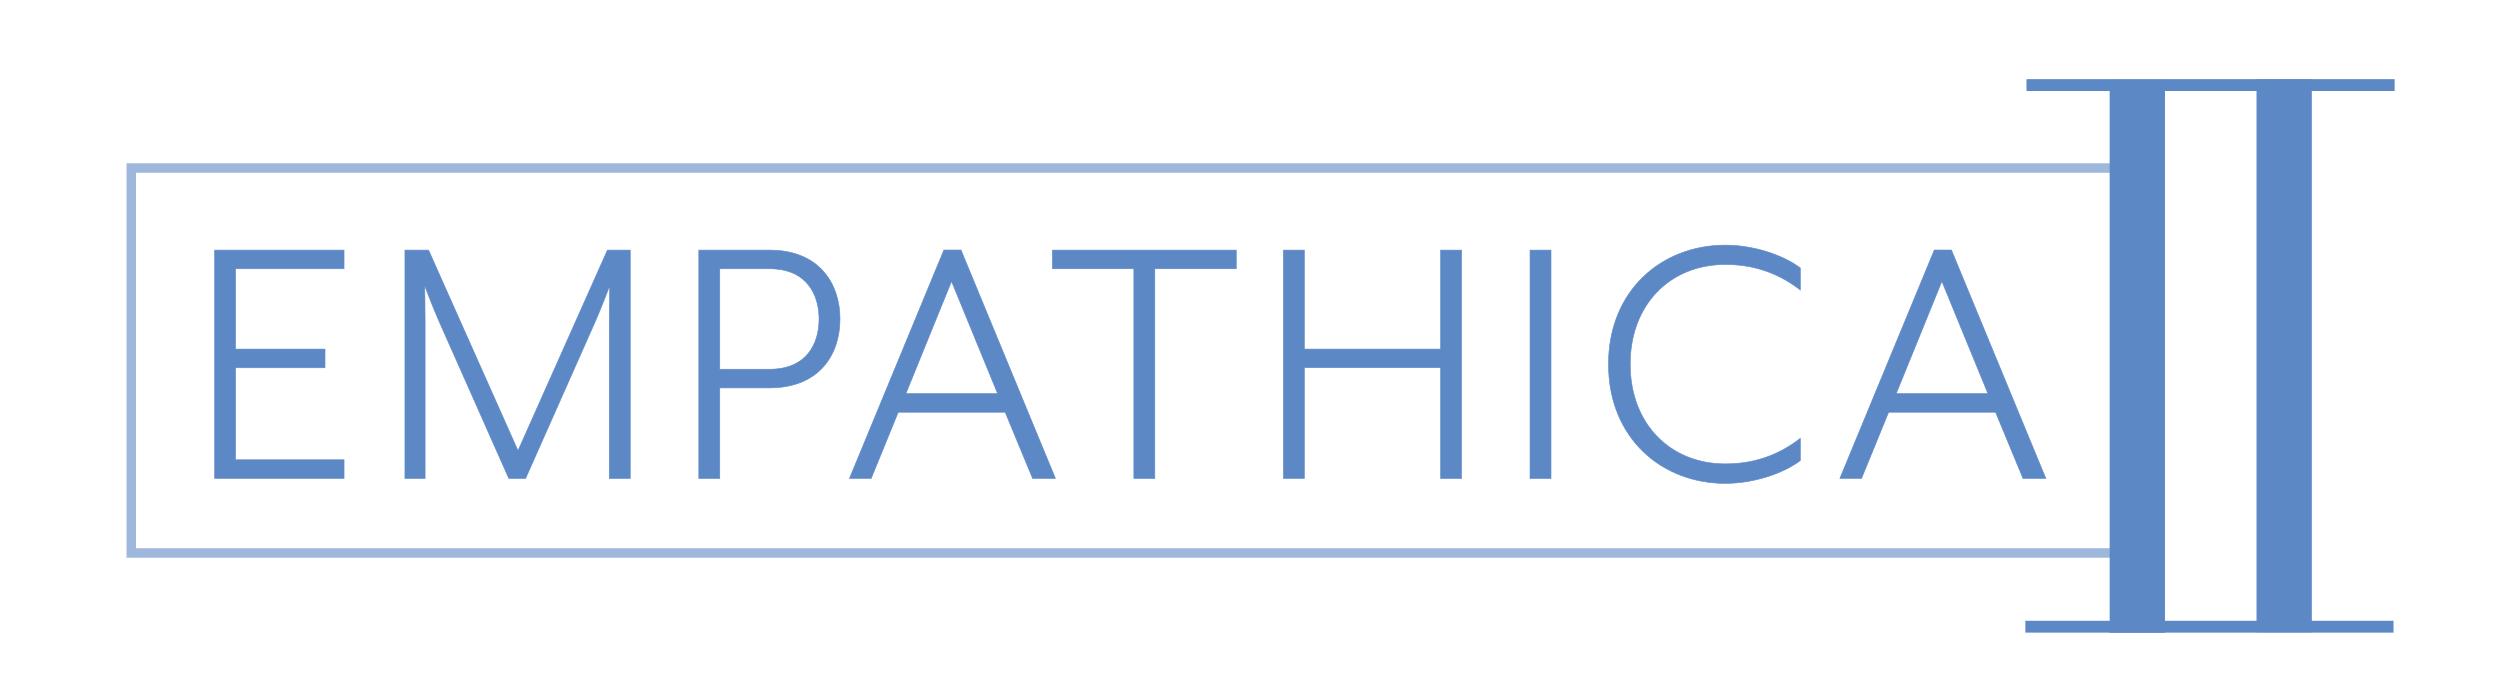 <?xml version="1.0" encoding="utf-8"?>
<!-- Generator: Adobe Illustrator 24.1.2, SVG Export Plug-In . SVG Version: 6.00 Build 0)  -->
<svg version="1.1" id="Layer_1" xmlns="http://www.w3.org/2000/svg" xmlns:xlink="http://www.w3.org/1999/xlink" x="0px" y="0px"
	 viewBox="0 0 3164.6 885.3" style="enable-background:new 0 0 3164.6 885.3;" xml:space="preserve">
<style type="text/css">
	.st0{opacity:0.6;fill:none;stroke:#5C88C6;stroke-width:12;stroke-miterlimit:10;enable-background:new    ;}
	.st1{fill:#5C88C6;stroke:#5C88C6;stroke-width:0.75;stroke-miterlimit:10;}
	.st2{fill:#5C88C6;}
</style>
<g id="Text_1_">
	<rect x="166.2" y="212.7" class="st0" width="2553.3" height="487.3"/>
	<g>
		<path class="st1" d="M435.5,316.6v23.6H298.2v101.7h113.2v23.6H298.2V582h137.3v23.6H271.7v-289H435.5z"/>
		<path class="st1" d="M542.5,316.6l113.2,253.9l113.2-253.9h28.9v289.1h-26.5V409.1c0-22.6,0.5-46.7,0.5-47.2
			c-0.5,1-10.1,26.5-18.8,46.3l-87.7,197.5h-21.2l-87.7-197.5c-9.2-20.7-17.8-44.3-18.8-46.3c0,0.5,0.5,24.1,0.5,47.2v196.6h-25.5
			V316.6H542.5z"/>
		<path class="st1" d="M974.2,316.6c62.2,0,89.1,41.9,89.1,87.2c0,45.8-27,87.2-89.1,87.2h-63.1v114.7h-26.5V316.6H974.2z
			 M1036.8,403.8c0-29.9-14.9-63.6-62.6-63.6h-63.1v127.2h63.1C1021.9,467.4,1036.8,434.1,1036.8,403.8z"/>
		<path class="st1" d="M1102.8,605.6h-27.5l119.5-289.1h21.7L1336,605.6h-28.9l-34.7-83.8H1137L1102.8,605.6z M1204.5,356.1
			l-57.8,142.1h116.1L1204.5,356.1z"/>
		<path class="st1" d="M1332.2,340.2v-23.6h232.7v23.6h-103.1v265.5h-26.5V340.2H1332.2z"/>
		<path class="st1" d="M1651.1,316.6v125.3h172.5V316.6h26.5v289.1h-26.5V465.4h-172.5v140.2h-26.5v-289H1651.1z"/>
		<path class="st1" d="M1963.3,316.6v289.1h-26.5V316.6H1963.3z"/>
		<path class="st1" d="M2184,310.3c34.2,0,71.8,11.6,94.9,28.9v27.9c-23.6-18.3-54-32.3-94.9-32.3c-69.9,0-120.4,50.6-120.4,126.2
			s50.6,126.2,120.4,126.2c41,0,71.3-14,94.9-32.3V583c-23.1,17.3-60.7,28.9-94.9,28.9c-80.5,0-147.9-57.3-147.9-150.8
			S2103.5,310.3,2184,310.3z"/>
		<path class="st1" d="M2356.4,605.6H2329l119.5-289.1h21.7l119.5,289.1h-28.9l-34.7-83.8h-135.4L2356.4,605.6z M2458.1,356.1
			l-57.8,142.1h116.1L2458.1,356.1z"/>
	</g>
</g>
<g id="Ben_Blocks">
	<rect x="2670.5" y="101" class="st2" width="70" height="700"/>
	<rect x="2856.4" y="100.4" class="st2" width="70" height="700"/>
	<rect x="2565.2" y="100.2" class="st2" width="466" height="15"/>
	<rect x="2563.8" y="785.8" class="st2" width="466" height="15"/>
</g>
</svg>
